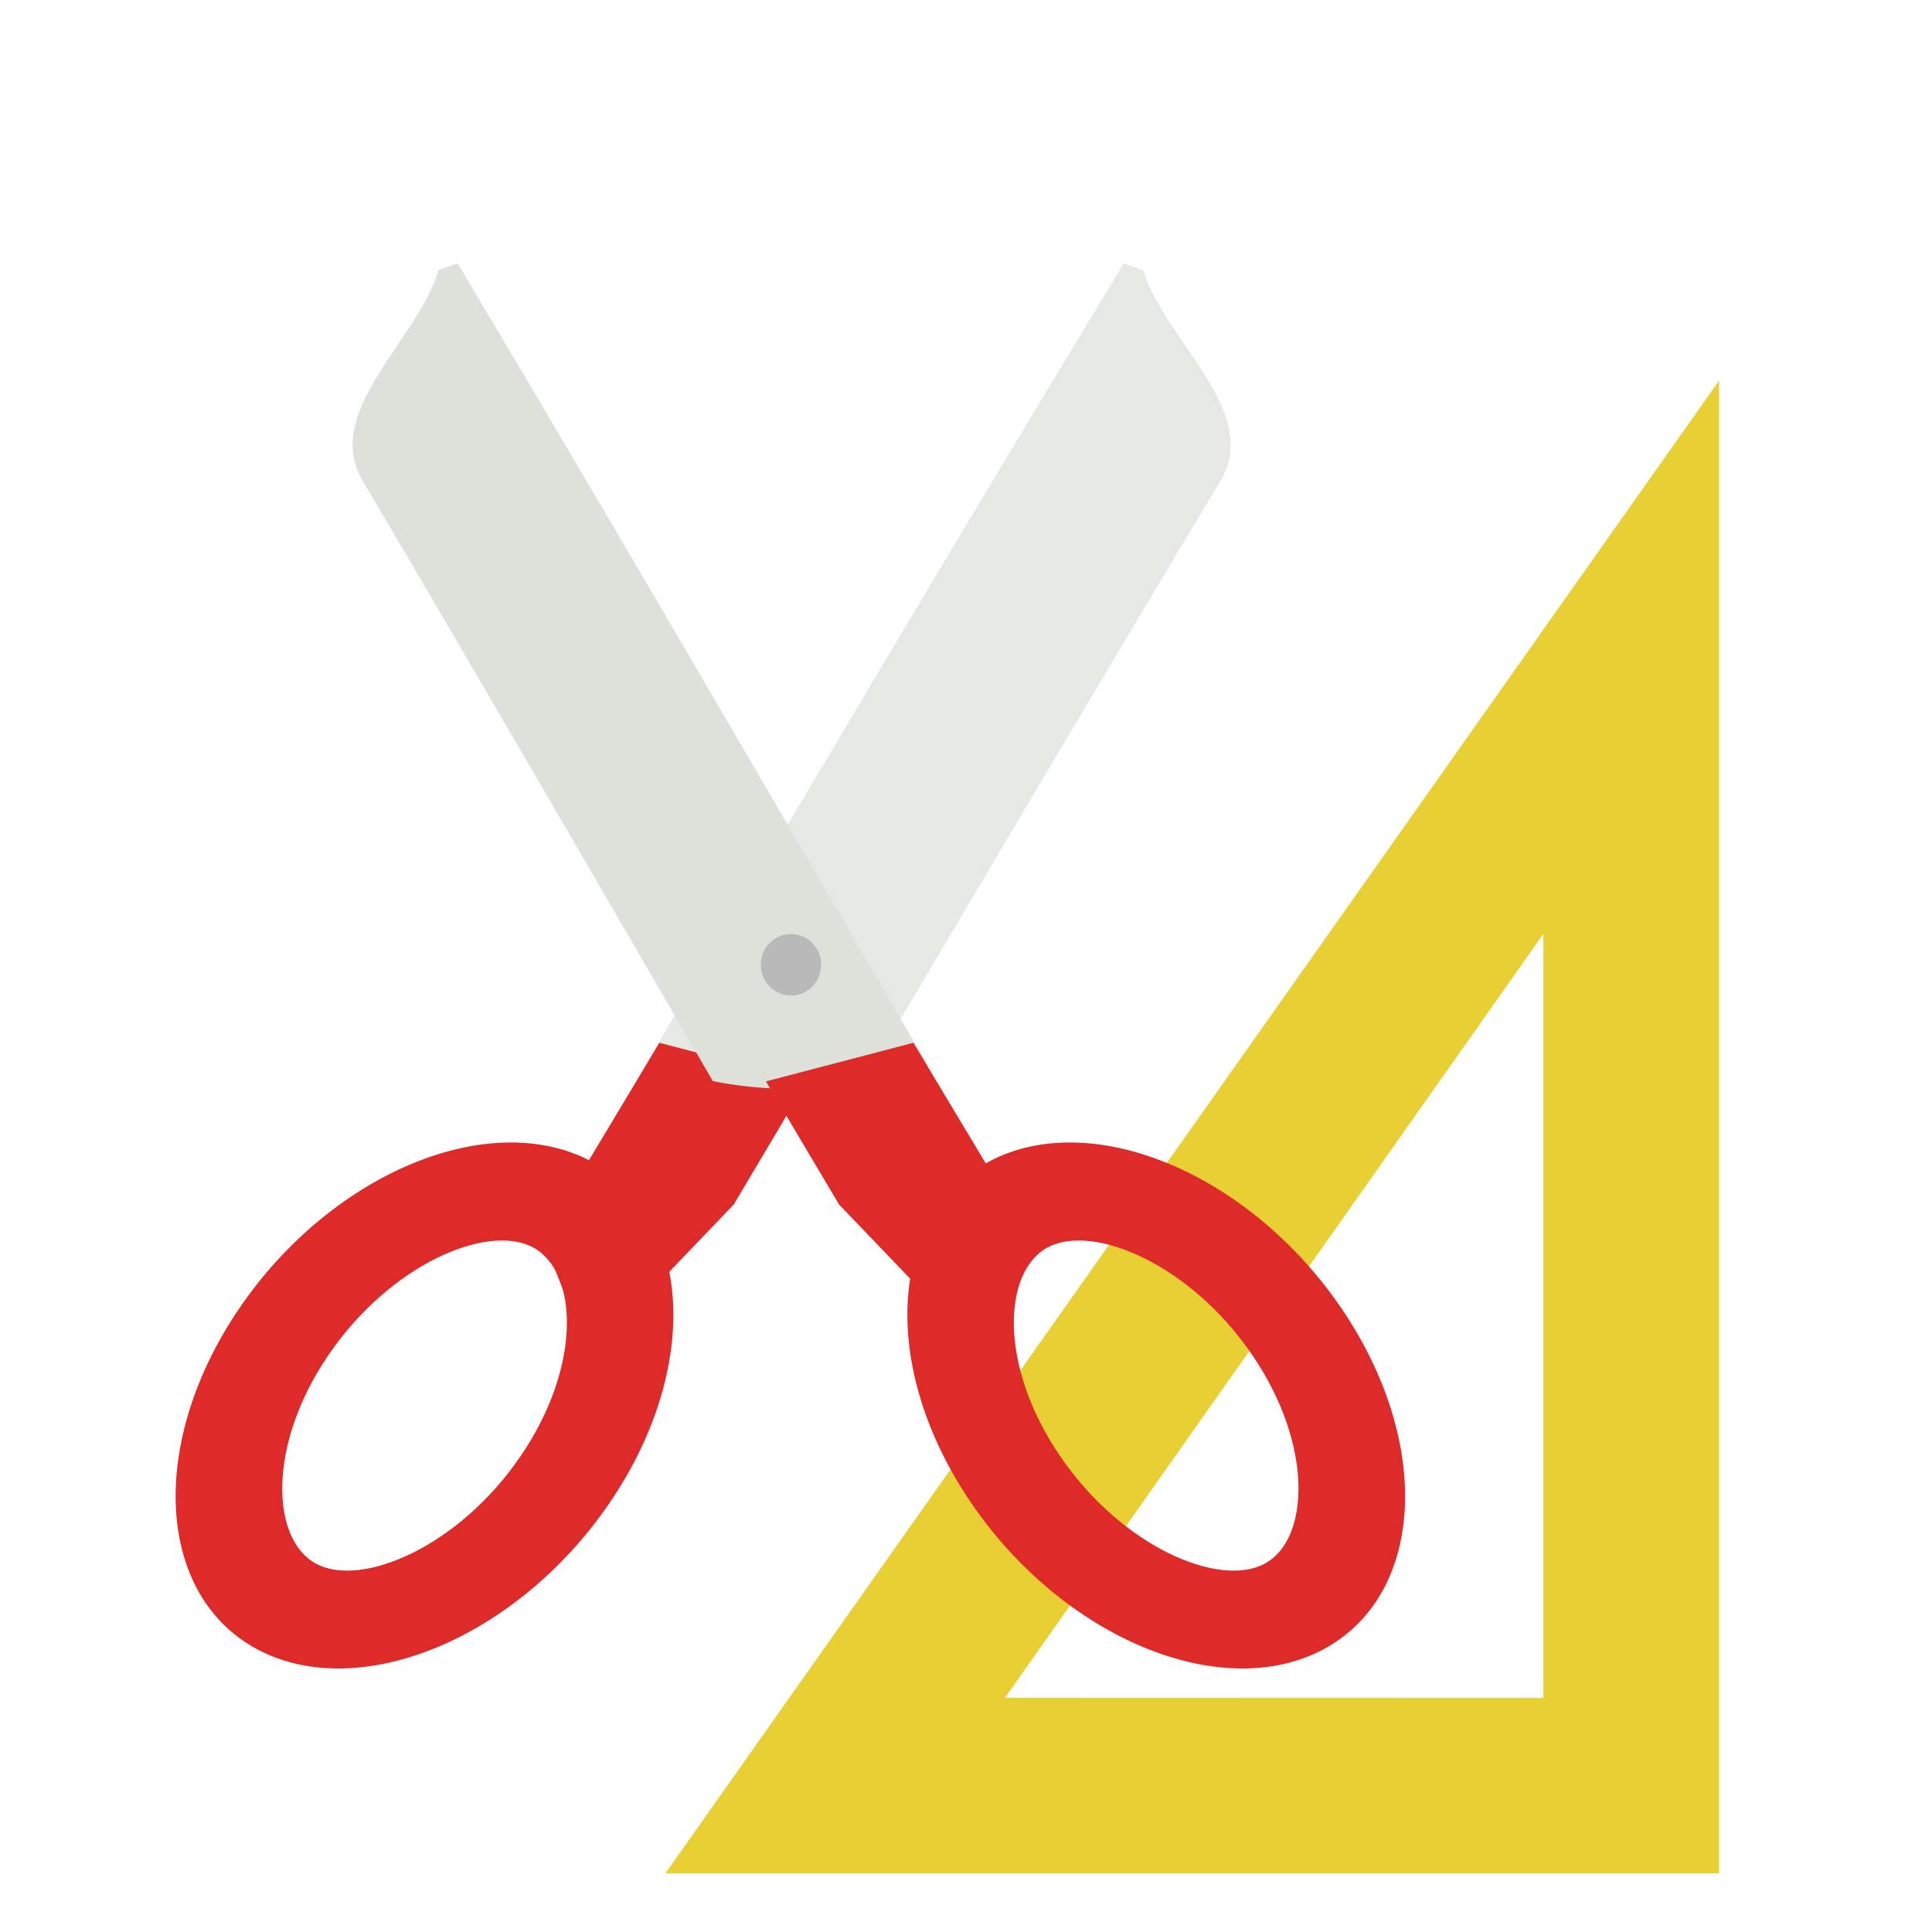 <svg width="22" height="22" version="1.1" xmlns="http://www.w3.org/2000/svg">
<defs>
<filter id="filter1199" color-interpolation-filters="sRGB">
<feFlood flood-color="rgb(0,0,0)" flood-opacity=".2" result="flood"/>
<feComposite in="flood" in2="SourceGraphic" operator="in" result="composite1"/>
<feGaussianBlur in="composite1" result="blur"/>
<feOffset dx="0" dy="0.5" result="offset"/>
<feComposite in="SourceGraphic" in2="offset" result="fbSourceGraphic"/>
<feColorMatrix in="fbSourceGraphic" result="fbSourceGraphicAlpha" values="0 0 0 -1 0 0 0 0 -1 0 0 0 0 -1 0 0 0 0 1 0"/>
<feFlood flood-color="rgb(255,255,255)" flood-opacity=".102" in="fbSourceGraphic" result="flood"/>
<feComposite in="flood" in2="fbSourceGraphic" operator="out" result="composite1"/>
<feGaussianBlur in="composite1" result="blur"/>
<feOffset dx="0" dy="0.5" result="offset"/>
<feComposite in="offset" in2="fbSourceGraphic" operator="atop" result="composite2"/>
</filter>
<filter id="filter1501" color-interpolation-filters="sRGB">
<feFlood flood-color="rgb(255,255,255)" flood-opacity=".102" result="flood"/>
<feComposite in="flood" in2="SourceGraphic" operator="out" result="composite1"/>
<feGaussianBlur in="composite1" result="blur"/>
<feOffset dx="0" dy="0.5" result="offset"/>
<feComposite in="offset" in2="SourceGraphic" operator="atop" result="fbSourceGraphic"/>
<feColorMatrix in="fbSourceGraphic" result="fbSourceGraphicAlpha" values="0 0 0 -1 0 0 0 0 -1 0 0 0 0 -1 0 0 0 0 1 0"/>
<feFlood flood-color="rgb(0,0,0)" flood-opacity=".2" in="fbSourceGraphic" result="flood"/>
<feComposite in="flood" in2="fbSourceGraphic" operator="in" result="composite1"/>
<feGaussianBlur in="composite1" result="blur"/>
<feOffset dx="0" dy="0.5" result="offset"/>
<feComposite in="fbSourceGraphic" in2="offset" result="composite2"/>
</filter>
</defs>
<path d="m19.576 3.333-12 17h12zm-2.001 6.301v8.701l-6.131-0.002z" fill="#e8cf33" filter="url(#filter1199)" stroke-width="1.091"/>
<path d="m19.576 19.361v-16.028l-10.986 16z" fill="none" opacity=".639" stroke-width="1.125"/>
<g filter="url(#filter1501)">
<g>
<path d="m12.797 2c0.076 0.024 0.149 0.052 0.223 0.078 0.233 0.784 1.313 1.576 0.902 2.357-1.368 2.276-2.727 4.582-4.085 6.876-0.267 0.052-0.536 0.081-0.805 0.087-0.567 0.014-1.15-0.069-1.688-0.262 1.806-3.05 3.613-6.107 5.453-9.136z" fill="#dde1d9" opacity=".75" stroke-width="1.152"/>
<polygon transform="matrix(-1.302 0 0 1.293 395.83 -4.59)" points="298.25 11.96 296.96 12.3 297.6 13.385 298.87 14.719 299.27 13.673" fill="#df2a2a"/>
<path d="m5.211 2c-0.074 0.024-0.147 0.052-0.219 0.078-0.229 0.784-1.289 1.576-0.886 2.357 1.344 2.276 2.678 4.582 4.011 6.876 0.262 0.052 0.526 0.081 0.791 0.087 0.557 0.014 1.129-0.069 1.658-0.262-1.774-3.05-3.548-6.107-5.354-9.136z" fill="#dde1d9" stroke-width="1.152"/>
</g>
<ellipse cx="9.007" cy="9.986" rx=".344" ry=".35" color="#000000" fill="#b9b9b9" stroke-width="1.152"/>
<g fill="#df2a2a">
<path d="m6.731 12.224c1.162 0.616 1.256 2.359 0.208 3.893-1.048 1.535-2.84 2.281-4.002 1.668-1.163-0.616-1.256-2.358-0.208-3.893 1.048-1.534 2.84-2.28 4.002-1.669zm-0.666 0.978c-0.516-0.272-1.619 0.193-2.323 1.225-0.705 1.032-0.655 2.11-0.139 2.381 0.516 0.274 1.62-0.193 2.324-1.225 0.706-1.032 0.655-2.109 0.139-2.381z" stroke-width="1.155"/>
<path d="m11.269 12.224c-1.162 0.616-1.256 2.359-0.208 3.893 1.048 1.535 2.84 2.281 4.002 1.668 1.163-0.616 1.256-2.358 0.208-3.893-1.048-1.534-2.84-2.28-4.002-1.669zm0.666 0.978c0.516-0.272 1.619 0.193 2.323 1.225 0.705 1.032 0.655 2.11 0.139 2.381-0.516 0.274-1.62-0.193-2.324-1.225-0.706-1.032-0.655-2.109-0.139-2.381z" stroke-width="1.155"/>
<polygon transform="matrix(1.302 0 0 1.293 -377.92 -4.59)" points="296.96 12.3 297.6 13.385 298.87 14.719 299.27 13.673 298.25 11.96"/>
</g>
</g>
</svg>
